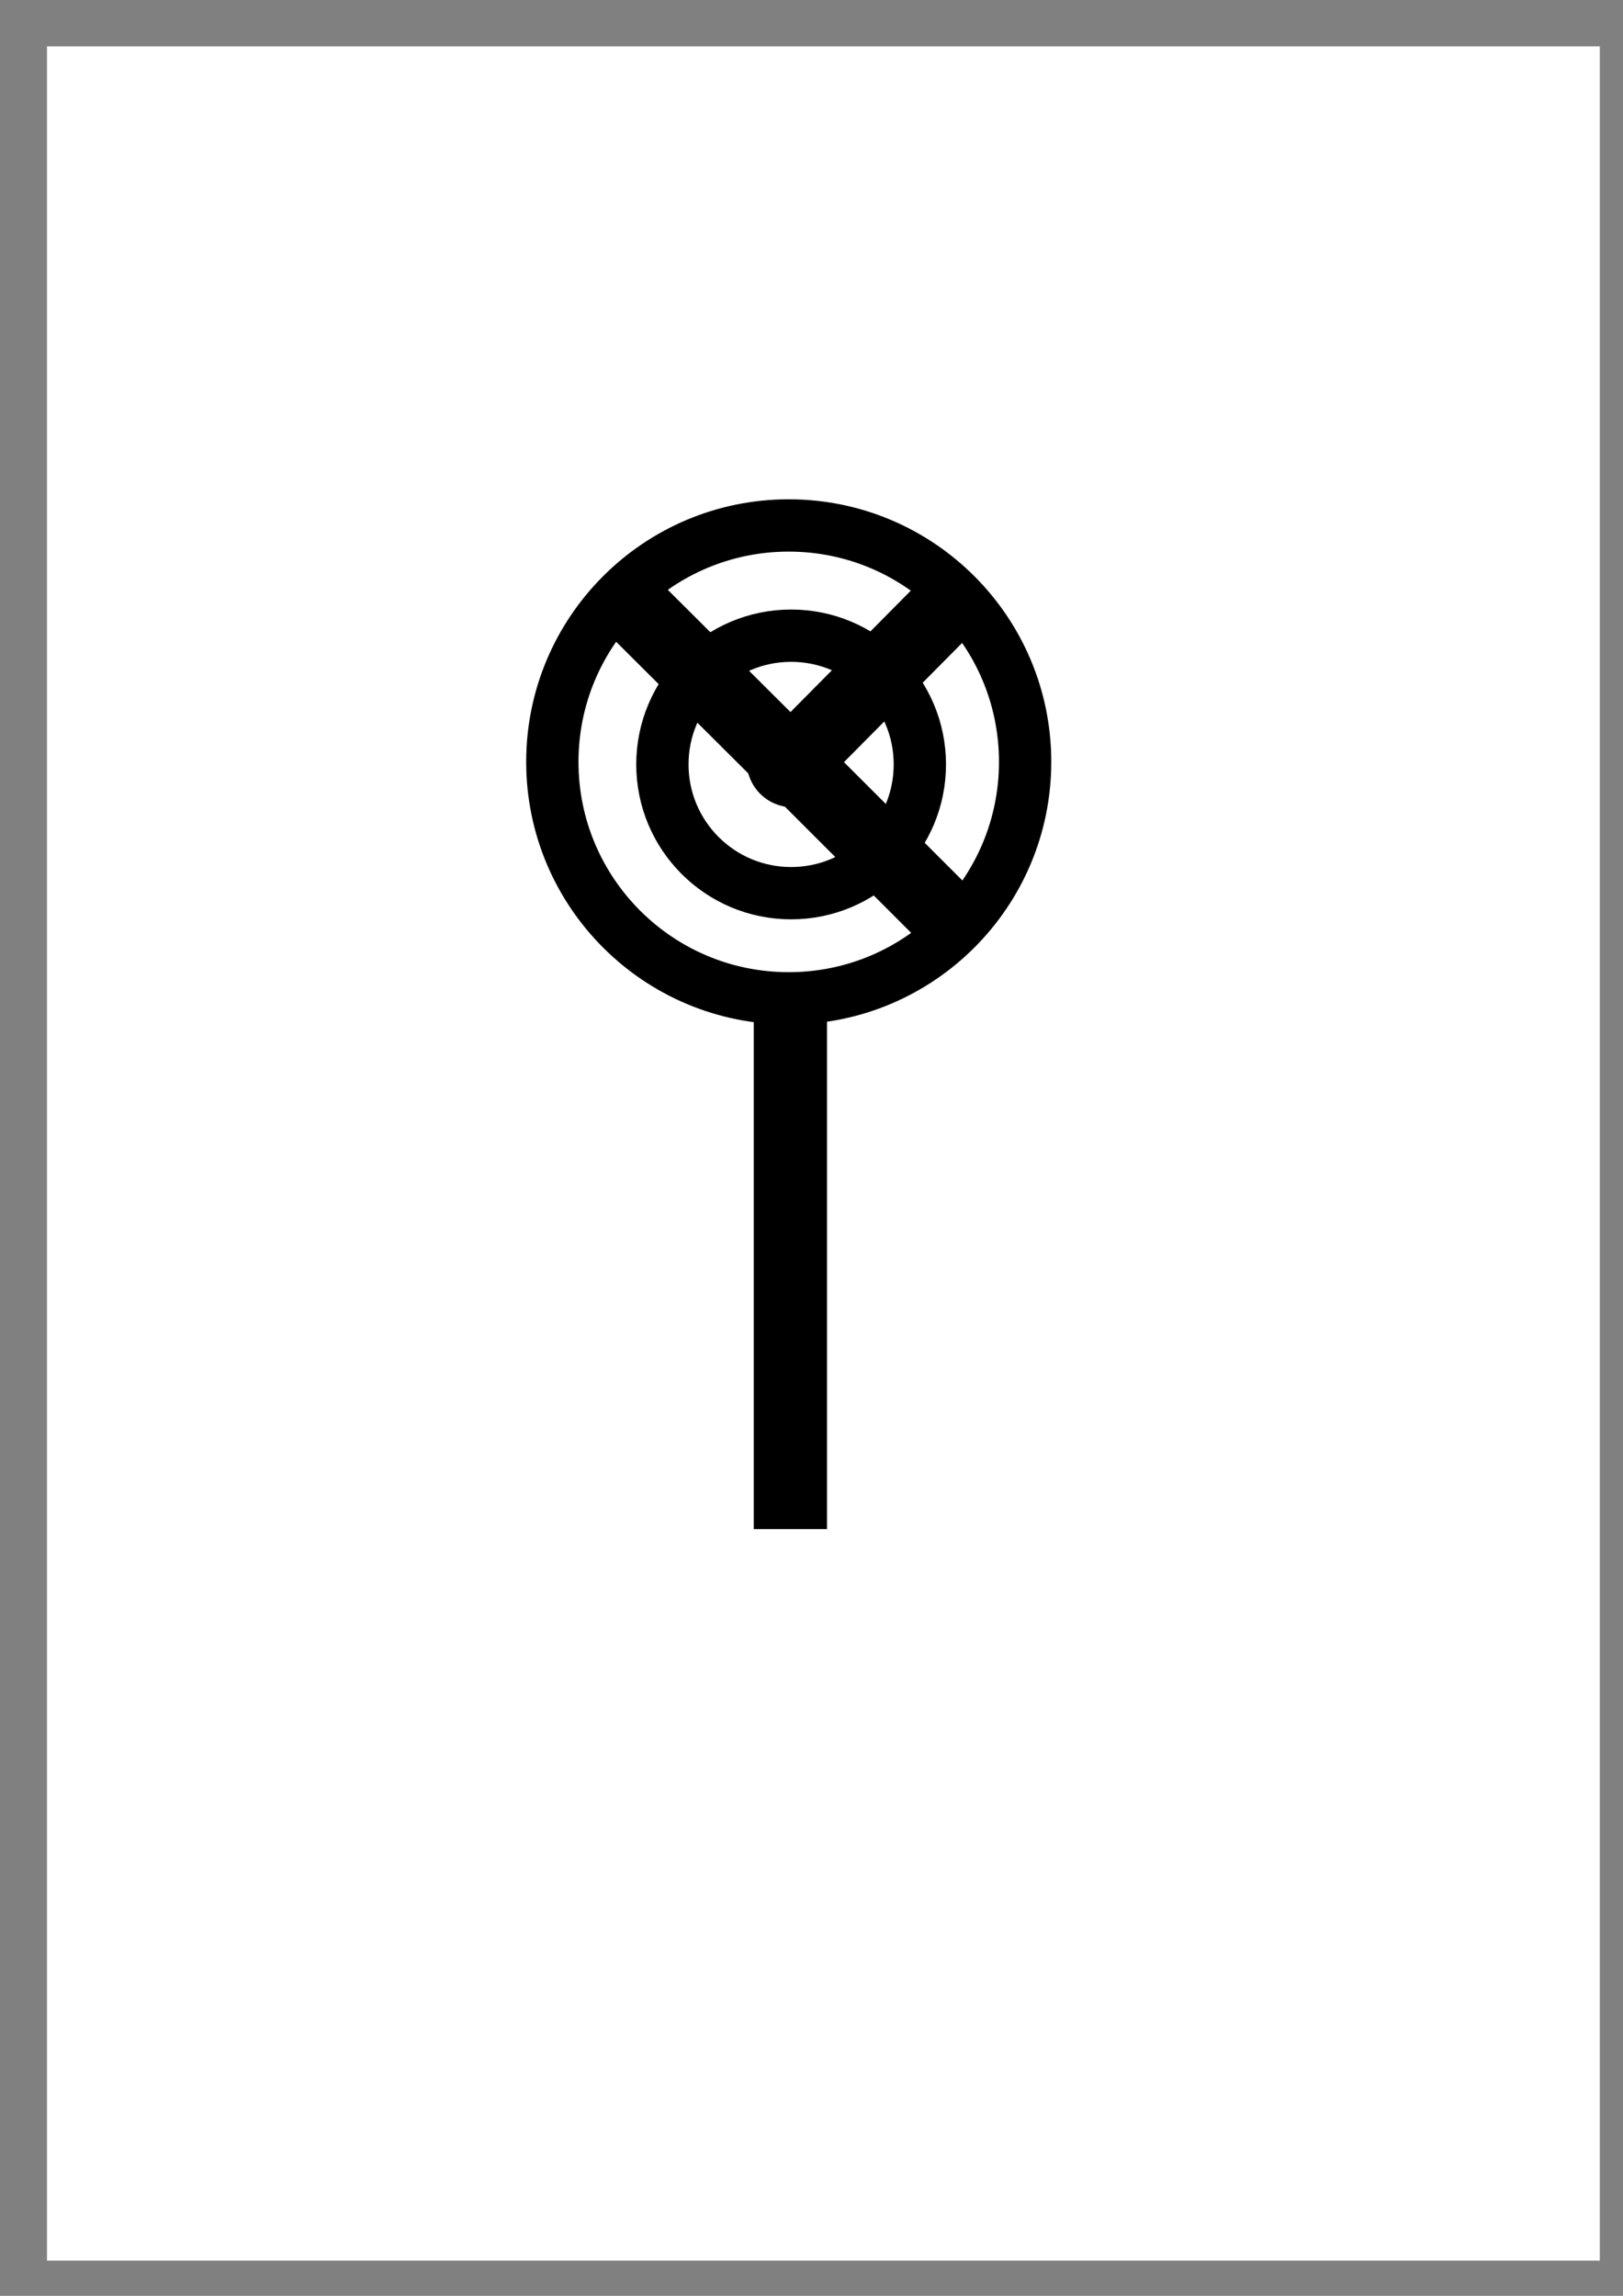 <?xml version="1.0" encoding="UTF-8" standalone="no"?>
<!-- Created with Inkscape (http://www.inkscape.org/) -->

<svg
   xmlns:dc="http://purl.org/dc/elements/1.1/"
   xmlns:cc="http://creativecommons.org/ns#"
   xmlns:rdf="http://www.w3.org/1999/02/22-rdf-syntax-ns#"
   xmlns:svg="http://www.w3.org/2000/svg"
   xmlns="http://www.w3.org/2000/svg"
   xmlns:sodipodi="http://sodipodi.sourceforge.net/DTD/sodipodi-0.dtd"
   xmlns:inkscape="http://www.inkscape.org/namespaces/inkscape"
   width="210mm"
   height="297mm"
   viewBox="0 0 210 297"
   version="1.1"
   id="svg8"
   inkscape:version="0.92.5 (2060ec1f9f, 2020-04-08)"
   sodipodi:docname="marker0.svg"
   inkscape:export-filename="/media/mathieu/Data/Documents/agv_marker_detection/markers/marker0.png"
   inkscape:export-xdpi="175.3"
   inkscape:export-ydpi="175.3">
  <rect x="0" y="0" width="210" height="297" fill="#808080" stroke="none"/>
  <defs
     id="defs2" />
  <sodipodi:namedview
     id="base"
     pagecolor="#ffffff"
     bordercolor="#666666"
     borderopacity="1.0"
     inkscape:pageopacity="0.0"
     inkscape:pageshadow="2"
     inkscape:zoom="1.979899"
     inkscape:cx="195.51563"
     inkscape:cy="727.26044"
     inkscape:document-units="mm"
     inkscape:current-layer="layer1"
     showgrid="false"
     inkscape:window-width="1920"
     inkscape:window-height="1013"
     inkscape:window-x="0"
     inkscape:window-y="0"
     inkscape:window-maximized="1">
    <inkscape:grid
       type="xygrid"
       id="grid10" />
  </sodipodi:namedview>
  <g
     inkscape:label="Calque 1"
     inkscape:groupmode="layer"
     id="layer1">
    <rect
       style="fill:#ffffff;fill-opacity:1;stroke:none;stroke-width:4.447;stroke-miterlimit:4;stroke-dasharray:none;stroke-opacity:1"
       id="rect818"
       width="200.918"
       height="286.444"
       x="6.081"
       y="6.001"
       inkscape:export-xdpi="175"
       inkscape:export-ydpi="175" />
    <circle
       style="fill:none;fill-opacity:1;stroke:#000000;stroke-width:6.767;stroke-miterlimit:4;stroke-dasharray:none;stroke-opacity:1"
       id="path12"
       cx="102.054"
       cy="98.563"
       r="30.587" />
    <circle
       r="16.656"
       cy="98.892"
       cx="102.363"
       id="circle5974"
       style="fill:none;fill-opacity:1;stroke:#000000;stroke-width:6.767;stroke-miterlimit:4;stroke-dasharray:none;stroke-opacity:1" />
    <circle
       style="fill:#000000;fill-opacity:1;stroke:#000000;stroke-width:2.017;stroke-miterlimit:4;stroke-dasharray:none;stroke-opacity:1"
       id="circle5978"
       cx="102.576"
       cy="98.466"
       r="4.963" />
    <rect
       style="fill:#000000;fill-opacity:1;stroke:#000000;stroke-width:1.953;stroke-miterlimit:4;stroke-dasharray:none;stroke-opacity:1"
       id="rect5980"
       width="7.524"
       height="64.221"
       x="98.505"
       y="132.613" />
    <rect
       style="fill:#000000;fill-opacity:1;stroke:#000000;stroke-width:1.363;stroke-miterlimit:4;stroke-dasharray:none;stroke-opacity:1"
       id="rect822"
       width="8.114"
       height="29.015"
       x="-6.745"
       y="-173.697"
       inkscape:transform-center-x="-12.102025"
       inkscape:transform-center-y="11.877003"
       transform="rotate(134.972)" />
    <rect
       style="fill:#000000;fill-opacity:1;stroke:#000000;stroke-width:1.363;stroke-miterlimit:4;stroke-dasharray:none;stroke-opacity:1"
       id="rect824"
       width="8.114"
       height="29.015"
       x="138.17"
       y="-33.819"
       inkscape:transform-center-x="-11.803572"
       inkscape:transform-center-y="-12.666837"
       transform="rotate(44.749)" />
    <rect
       transform="rotate(-45.112)"
       inkscape:transform-center-y="-11.859386"
       inkscape:transform-center-x="12.119293"
       y="110.773"
       x="-1.877"
       height="29.015"
       width="8.114"
       id="rect826"
       style="fill:#000000;fill-opacity:1;stroke:#000000;stroke-width:1.363;stroke-miterlimit:4;stroke-dasharray:none;stroke-opacity:1"
       inkscape:export-xdpi="175"
       inkscape:export-ydpi="175" />
  </g>
</svg>
